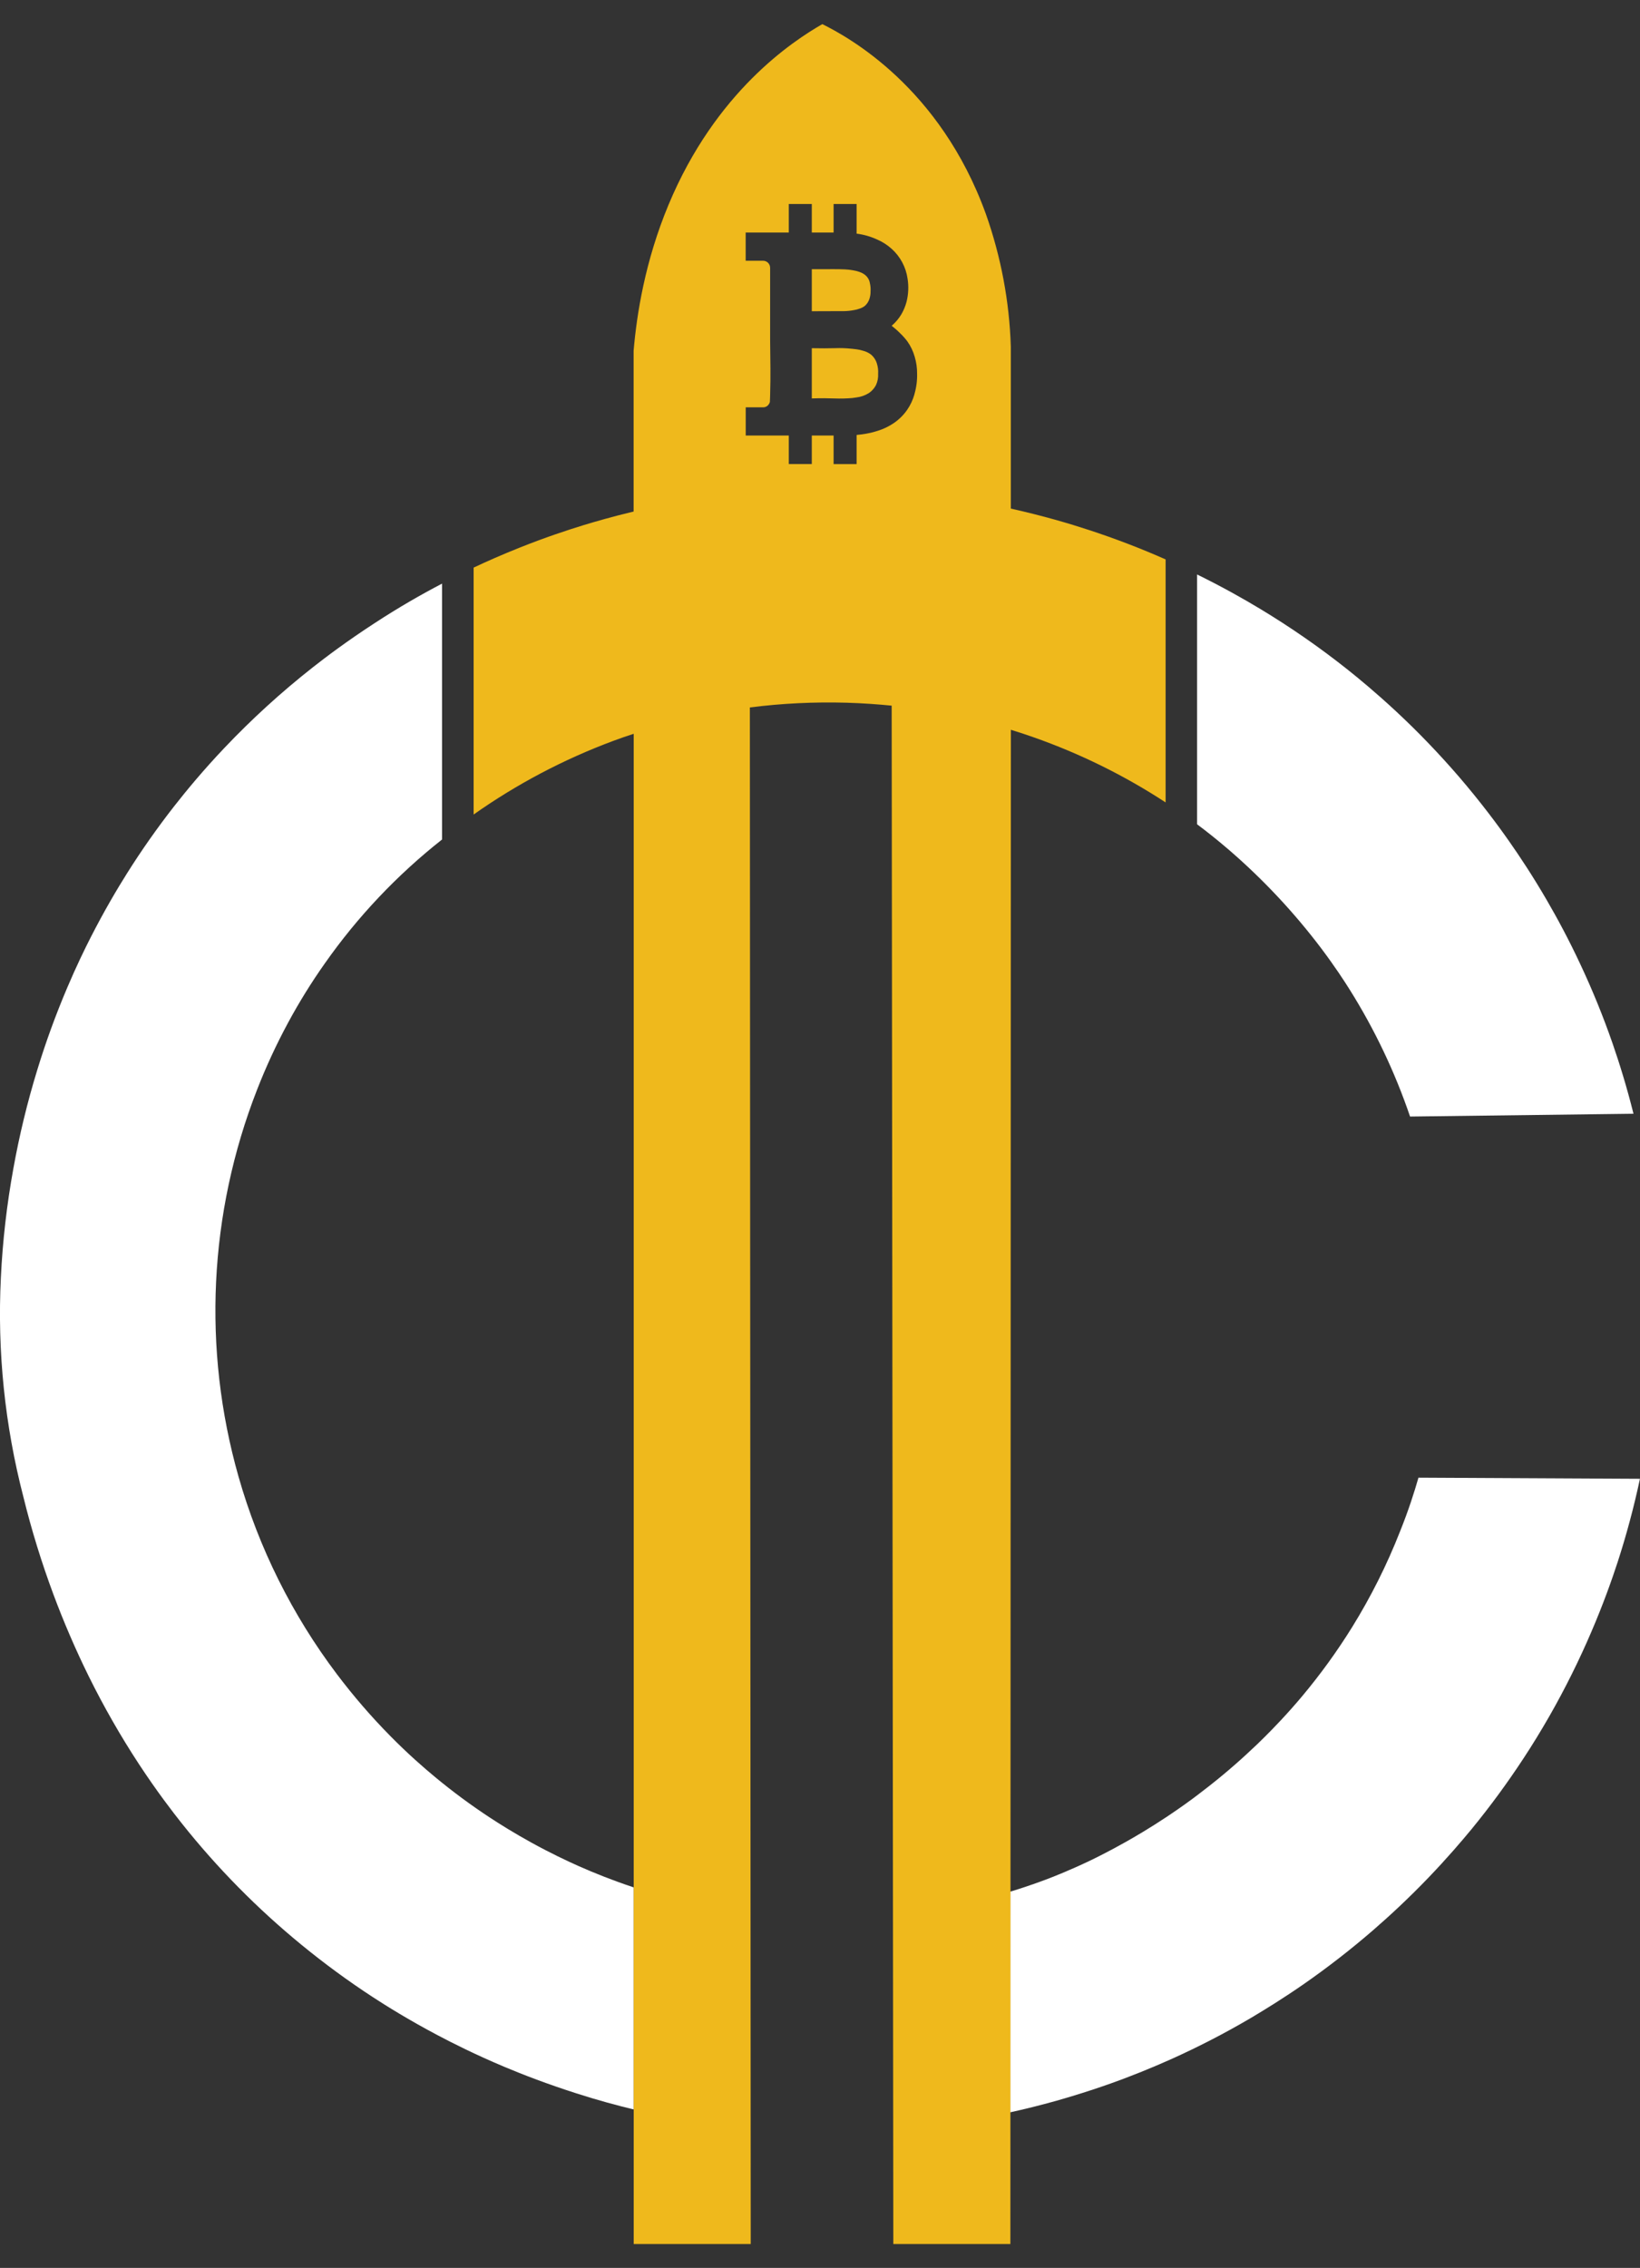 <svg width="34" height="47" viewBox="0 0 34 47" fill="none" xmlns="http://www.w3.org/2000/svg">
<rect x="0" y="0" width="34" height="47" fill="#333333" stroke="none"/>
<g clip-path="url(#clip0_13_231)">
<path d="M29.407 30.623L33.999 30.646C33.875 31.228 33.721 31.804 33.537 32.371C33.418 32.735 33.242 33.234 32.993 33.814C32.737 34.412 32.447 34.995 32.124 35.561C31.943 35.877 31.763 36.169 31.589 36.434C31.256 36.942 30.897 37.432 30.512 37.902C30.305 38.153 30.003 38.507 29.616 38.91C29.204 39.339 28.813 39.701 28.468 40C28.014 40.393 27.538 40.763 27.045 41.107C26.605 41.413 26.222 41.648 25.939 41.816C25.399 42.134 24.841 42.422 24.268 42.679C23.903 42.842 23.466 43.023 22.966 43.199C22.704 43.291 22.342 43.411 21.905 43.535C21.551 43.634 21.227 43.713 20.945 43.775V39.202C21.143 39.142 21.392 39.061 21.677 38.954C21.821 38.9 22.166 38.766 22.601 38.558C22.68 38.52 22.963 38.383 23.326 38.179C23.517 38.072 23.83 37.89 24.203 37.642C24.472 37.462 24.688 37.306 24.834 37.194C25.187 36.928 25.527 36.646 25.851 36.347C26.016 36.196 26.144 36.071 26.219 35.996C26.388 35.828 26.681 35.528 27.001 35.146C27.377 34.696 27.722 34.22 28.031 33.722C28.422 33.091 28.755 32.426 29.026 31.735C29.202 31.298 29.323 30.917 29.407 30.623Z" fill="white"/>
<path d="M9.164 12.095V17.398C8.232 18.133 7.413 18.998 6.733 19.967C6.454 20.362 6.199 20.774 5.97 21.199C5.728 21.647 5.514 22.11 5.329 22.584C4.329 25.143 4.194 27.956 4.944 30.598C5.365 32.079 6.058 33.469 6.988 34.7C7.327 35.148 7.694 35.574 8.089 35.974C8.456 36.347 8.784 36.632 9.022 36.829C9.383 37.128 9.761 37.408 10.154 37.666C10.368 37.807 10.662 37.99 11.021 38.188C11.419 38.407 11.761 38.568 12 38.674C12.322 38.817 12.702 38.969 13.135 39.113V43.715C12.796 43.633 12.391 43.525 11.939 43.379C11.356 43.192 10.855 43.001 10.45 42.83C9.851 42.578 9.376 42.338 9.07 42.176C8.468 41.858 8.004 41.567 7.723 41.384C7.212 41.05 6.72 40.689 6.248 40.302C5.336 39.555 4.507 38.715 3.774 37.794C3.583 37.554 3.255 37.129 2.885 36.566C2.499 35.978 2.15 35.367 1.838 34.736C1.566 34.184 1.322 33.618 1.107 33.041C0.861 32.38 0.653 31.706 0.485 31.022C0.1 29.539 -0.058 28.007 0.018 26.478C0.054 25.719 0.141 24.964 0.277 24.217C0.401 23.527 0.566 22.846 0.772 22.175C0.948 21.598 1.155 21.031 1.391 20.475C1.585 20.018 1.763 19.656 1.878 19.43C2.164 18.869 2.433 18.417 2.632 18.101C2.933 17.622 3.259 17.159 3.607 16.713C3.863 16.386 4.21 15.966 4.648 15.504C5.218 14.903 5.831 14.344 6.483 13.831C6.747 13.624 7.19 13.288 7.771 12.911C8.269 12.585 8.741 12.316 9.164 12.095Z" fill="white"/>
<path d="M33.865 23.081C33.728 22.532 33.576 22.041 33.428 21.614C33.235 21.06 33.014 20.517 32.764 19.985C32.525 19.473 32.285 19.029 32.069 18.657C31.781 18.161 31.509 17.751 31.29 17.439C31.044 17.087 30.695 16.619 30.244 16.094C29.836 15.622 29.404 15.171 28.947 14.746C28.532 14.36 28.172 14.062 27.921 13.863C27.348 13.409 26.746 12.992 26.118 12.614C25.779 12.41 25.341 12.162 24.817 11.905V17.082C24.997 17.216 25.225 17.395 25.482 17.616C26.19 18.227 26.831 18.912 27.394 19.657C27.67 20.024 27.871 20.332 27.984 20.513C28.501 21.338 28.92 22.219 29.233 23.139L33.865 23.081Z" fill="white"/>
<path d="M22.567 10.981C22.19 10.857 21.635 10.691 20.956 10.54V7.186C20.927 6.248 20.752 5.321 20.439 4.435C19.486 1.8 17.579 0.763 17.048 0.5C16.44 0.85 14.839 1.892 13.858 4.248C13.373 5.412 13.201 6.509 13.136 7.268V10.601C12.693 10.707 12.333 10.812 12.105 10.881C11.746 10.991 11.292 11.142 10.776 11.348C10.411 11.493 10.091 11.635 9.819 11.763C9.819 13.468 9.819 15.174 9.819 16.88C10.712 16.25 11.683 15.738 12.709 15.356C12.839 15.307 12.982 15.257 13.138 15.207V46.505H15.564C15.558 35.89 15.552 25.275 15.546 14.661C16.212 14.576 16.883 14.544 17.553 14.563C17.892 14.573 18.203 14.596 18.486 14.624L18.52 46.505H20.947C20.95 36.044 20.954 25.584 20.957 15.124C21.128 15.176 21.284 15.228 21.425 15.278C22.39 15.617 23.31 16.07 24.165 16.629V11.593C23.643 11.362 23.109 11.158 22.567 10.981ZM18.48 10.174L18.496 10.177L18.48 10.174ZM18.959 8.168C18.926 8.286 18.874 8.398 18.804 8.498C18.729 8.605 18.635 8.697 18.527 8.77C18.426 8.838 18.316 8.891 18.2 8.927C18.119 8.953 18.035 8.974 17.95 8.989C17.875 9.002 17.809 9.009 17.759 9.014V9.618H17.282V9.026H16.83V9.617H16.353V9.026H15.46V8.441H15.829C15.857 8.44 15.883 8.43 15.905 8.414C15.932 8.393 15.952 8.364 15.961 8.33C15.961 8.3 15.964 8.256 15.966 8.198C15.979 7.746 15.97 7.529 15.966 7.04V5.548C15.965 5.525 15.96 5.502 15.949 5.482C15.942 5.468 15.932 5.455 15.921 5.444C15.912 5.436 15.901 5.428 15.89 5.422C15.869 5.41 15.845 5.404 15.82 5.404H15.459V4.819H16.353V4.228H16.83V4.819H17.282V4.228H17.759V4.842C17.905 4.86 18.047 4.901 18.181 4.962C18.293 5.01 18.396 5.076 18.486 5.157C18.665 5.318 18.781 5.536 18.815 5.772C18.841 5.932 18.834 6.095 18.795 6.252C18.771 6.344 18.734 6.433 18.686 6.515C18.633 6.604 18.565 6.684 18.486 6.751C18.55 6.801 18.611 6.855 18.668 6.913C18.72 6.963 18.767 7.016 18.81 7.073C18.879 7.17 18.931 7.278 18.963 7.392C18.997 7.506 19.014 7.624 19.013 7.743C19.017 7.886 18.998 8.03 18.958 8.168H18.959ZM18.058 7.348C18.009 7.311 17.953 7.284 17.893 7.269C17.849 7.255 17.805 7.245 17.759 7.239C17.713 7.233 17.646 7.225 17.56 7.219C17.437 7.211 17.348 7.214 17.282 7.216C17.178 7.219 17.027 7.22 16.83 7.216V8.257C17.027 8.25 17.178 8.253 17.282 8.257C17.324 8.257 17.433 8.264 17.578 8.255C17.639 8.253 17.699 8.247 17.759 8.236C17.848 8.225 17.934 8.195 18.01 8.148C18.074 8.106 18.125 8.049 18.16 7.982C18.195 7.907 18.21 7.825 18.205 7.743C18.21 7.674 18.201 7.605 18.181 7.539C18.16 7.465 18.117 7.399 18.058 7.348V7.348ZM17.408 6.448C17.439 6.448 17.463 6.448 17.496 6.448C17.565 6.447 17.634 6.44 17.701 6.427C17.741 6.421 17.78 6.411 17.818 6.397C17.854 6.386 17.889 6.369 17.92 6.347C17.973 6.305 18.01 6.248 18.028 6.183C18.042 6.136 18.049 6.087 18.048 6.038C18.052 5.981 18.047 5.923 18.034 5.868C18.028 5.831 18.015 5.796 17.995 5.765C17.975 5.734 17.949 5.707 17.918 5.685C17.899 5.672 17.879 5.661 17.858 5.651C17.826 5.637 17.793 5.626 17.759 5.617C17.726 5.609 17.697 5.604 17.674 5.6C17.642 5.594 17.616 5.592 17.596 5.589C17.596 5.589 17.559 5.585 17.521 5.583C17.386 5.575 17.101 5.579 17.101 5.579C17.036 5.579 16.943 5.579 16.83 5.579V6.45L17.408 6.448Z" fill="#EFB91C"/>
</g>
<defs>
<clipPath id="clip0_13_231">
<rect width="34" height="46" fill="white" transform="translate(0 0.5)"/>
</clipPath>
</defs>
</svg>
